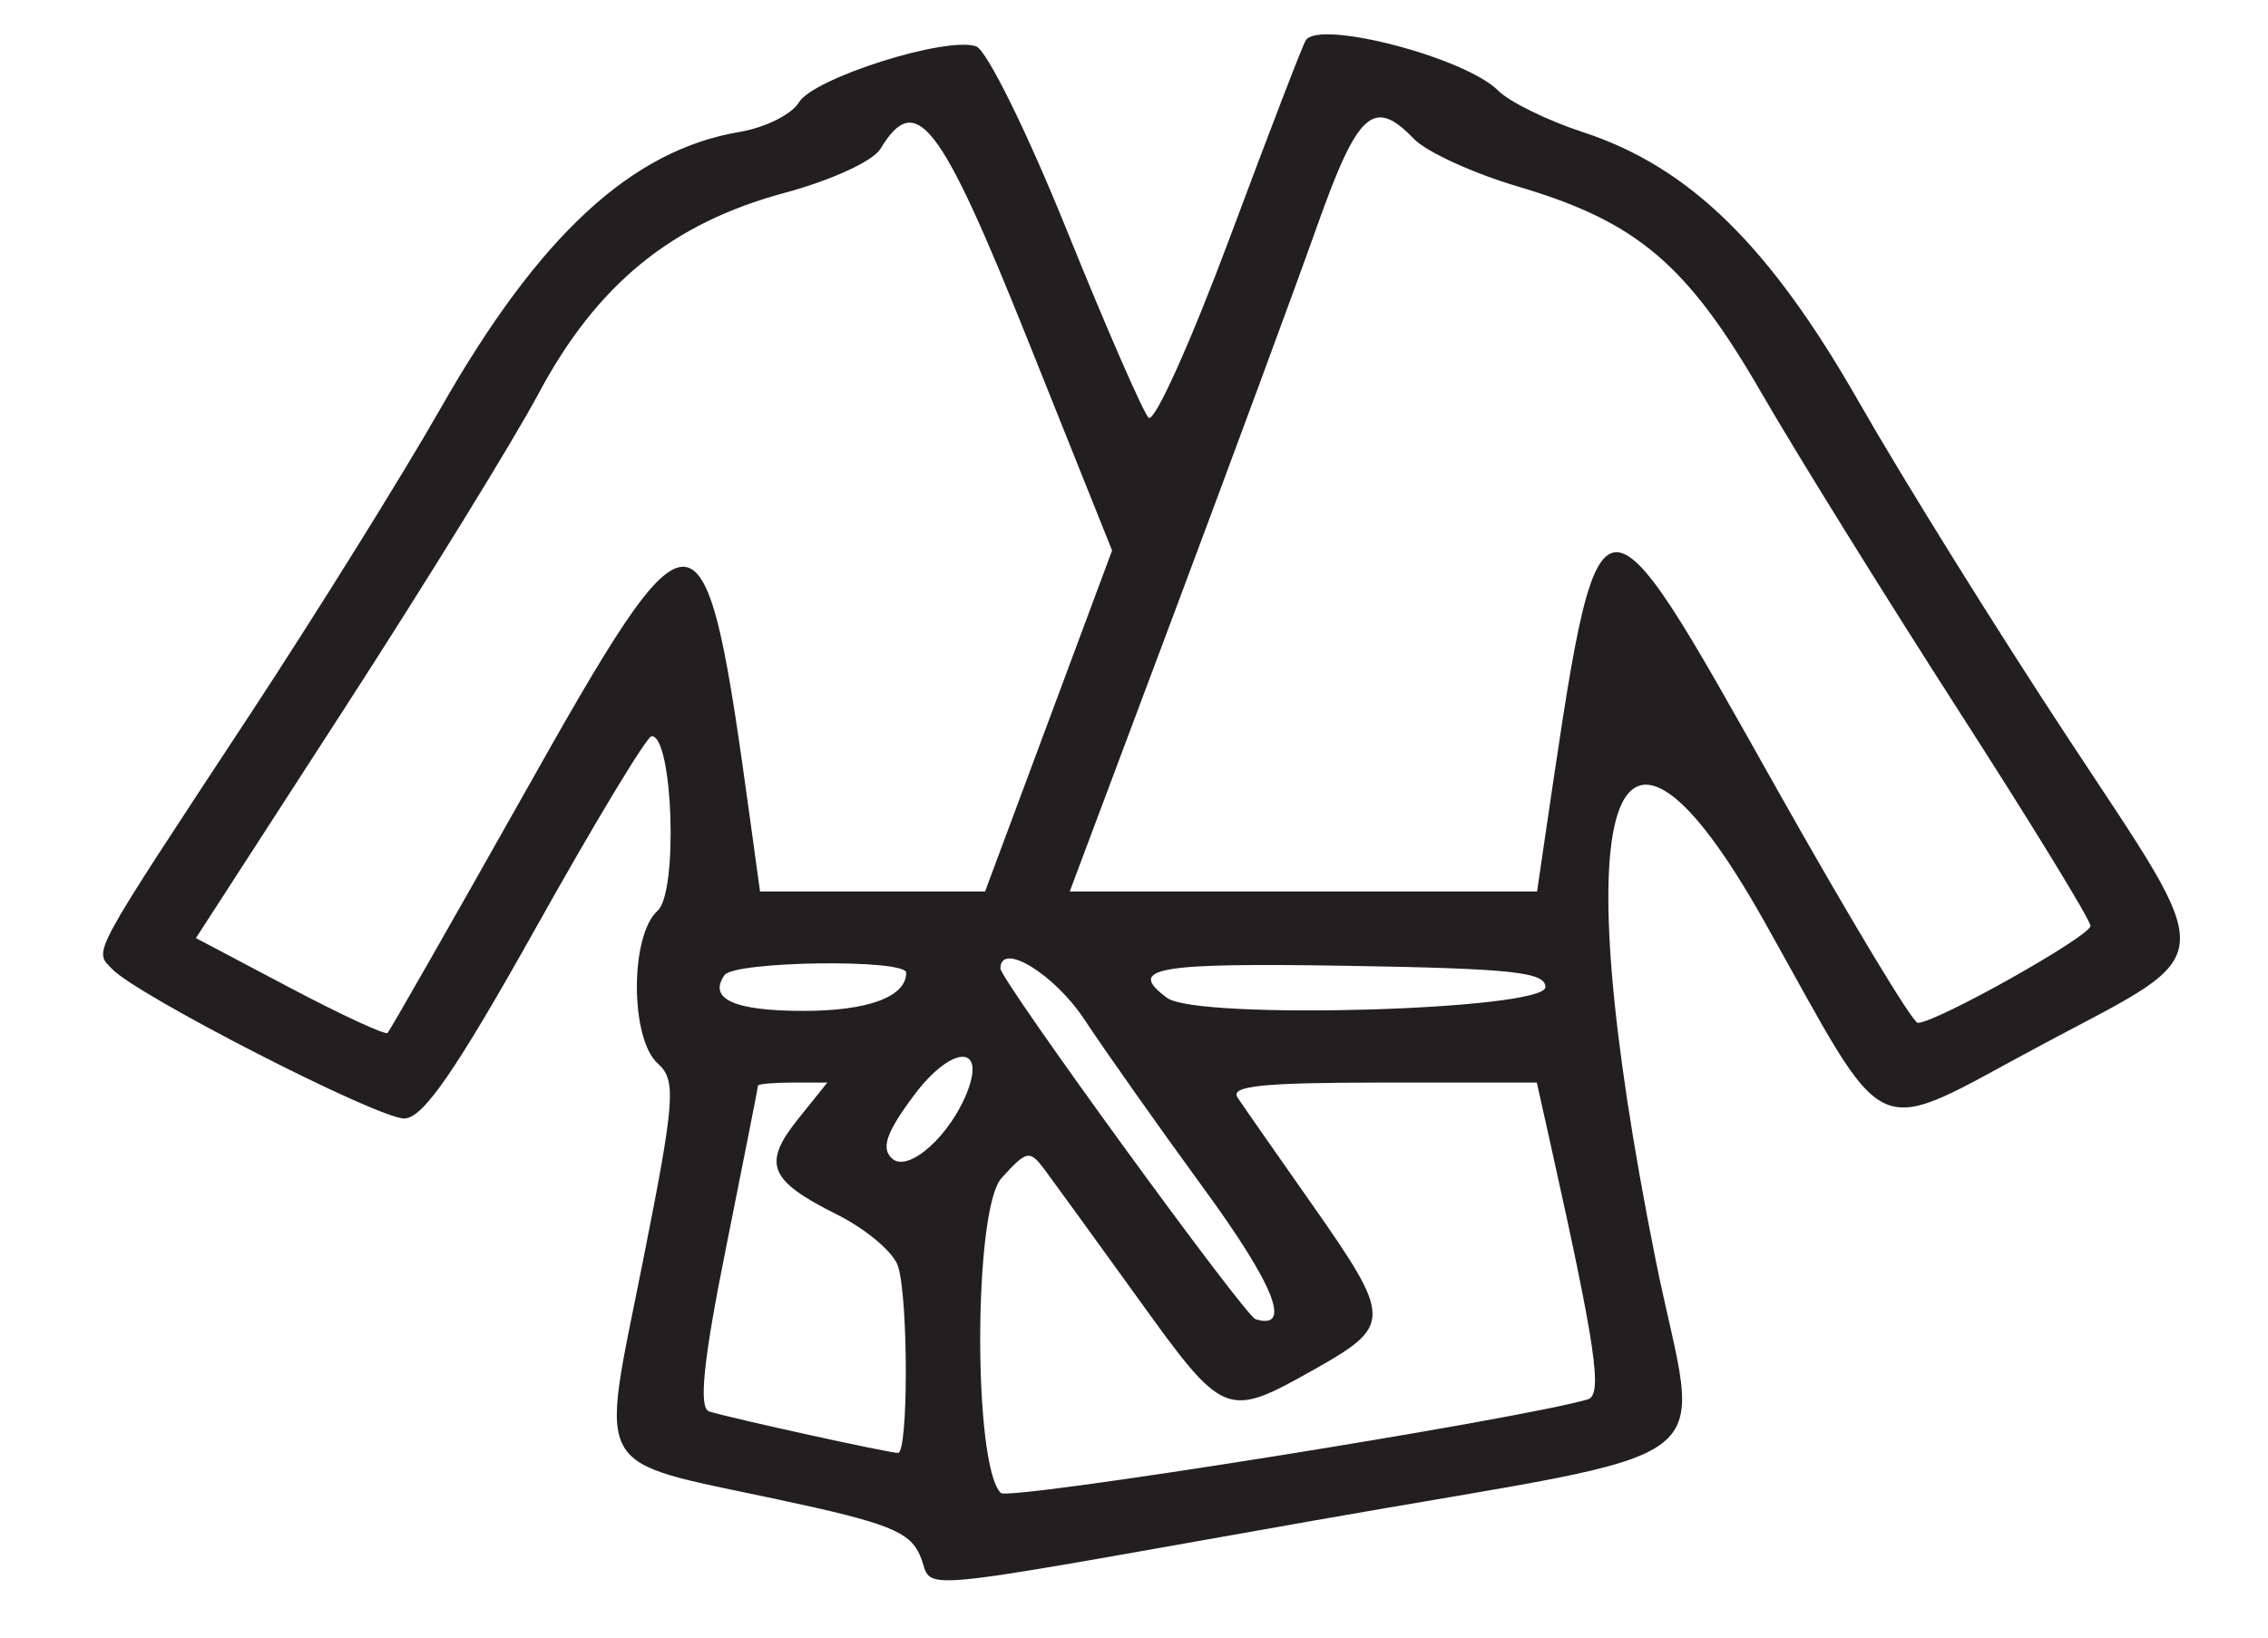<svg width="18" height="13" viewBox="0 0 18 13" fill="none" xmlns="http://www.w3.org/2000/svg">
<path fill-rule="evenodd" clip-rule="evenodd" d="M10.363 0.32C10.338 0.359 10.066 1.067 9.758 1.893C9.449 2.72 9.161 3.36 9.116 3.316C9.072 3.272 8.78 2.603 8.467 1.828C8.154 1.053 7.831 0.396 7.747 0.368C7.509 0.286 6.458 0.619 6.341 0.812C6.284 0.908 6.072 1.013 5.872 1.047C5.014 1.19 4.28 1.867 3.499 3.238C3.193 3.775 2.512 4.868 1.986 5.669C0.701 7.622 0.746 7.54 0.887 7.69C1.083 7.9 2.995 8.879 3.208 8.879C3.357 8.879 3.615 8.504 4.255 7.362C4.722 6.527 5.134 5.844 5.172 5.844C5.341 5.844 5.383 7.084 5.219 7.23C4.999 7.426 5 8.247 5.221 8.443C5.369 8.575 5.358 8.731 5.099 10.03C4.762 11.727 4.68 11.583 6.172 11.903C7.049 12.09 7.221 12.158 7.303 12.351C7.424 12.632 7.077 12.663 10.422 12.072C13.833 11.469 13.487 11.734 13.138 9.991C12.404 6.323 12.784 5.146 14.002 7.314C15.022 9.13 14.811 9.037 16.22 8.286C17.635 7.532 17.622 7.695 16.411 5.856C15.84 4.989 15.094 3.789 14.752 3.189C14.045 1.949 13.407 1.325 12.563 1.049C12.282 0.957 11.98 0.809 11.891 0.72C11.631 0.457 10.47 0.154 10.363 0.32ZM11.221 1.102C11.321 1.206 11.695 1.377 12.051 1.482C12.99 1.759 13.39 2.098 13.978 3.116C14.257 3.6 14.96 4.731 15.538 5.631C16.117 6.53 16.591 7.304 16.591 7.35C16.591 7.432 15.367 8.12 15.22 8.12C15.18 8.12 14.677 7.285 14.103 6.265C12.659 3.696 12.699 3.688 12.258 6.674L12.199 7.077H10.344H8.49L9.317 4.872C9.771 3.66 10.284 2.273 10.455 1.79C10.777 0.884 10.902 0.771 11.221 1.102ZM8.153 2.689L8.826 4.37L8.322 5.724L7.818 7.077H6.925H6.032L5.957 6.532C5.591 3.858 5.537 3.852 4.14 6.336C3.573 7.343 3.094 8.182 3.076 8.2C3.058 8.218 2.708 8.056 2.299 7.84L1.555 7.447L2.732 5.627C3.38 4.625 4.075 3.498 4.276 3.121C4.74 2.254 5.333 1.771 6.231 1.53C6.6 1.43 6.929 1.279 6.988 1.181C7.27 0.714 7.462 0.963 8.153 2.689ZM7.192 7.722C7.192 7.913 6.89 8.025 6.376 8.025C5.827 8.025 5.618 7.93 5.75 7.741C5.828 7.629 7.192 7.611 7.192 7.722ZM8.609 8.097C8.772 8.344 9.195 8.943 9.548 9.427C10.115 10.202 10.259 10.564 9.964 10.472C9.878 10.445 7.94 7.78 7.94 7.688C7.94 7.47 8.37 7.733 8.609 8.097ZM12.265 7.836C12.265 8.02 9.504 8.099 9.263 7.922C8.938 7.683 9.166 7.642 10.69 7.667C12.006 7.689 12.265 7.717 12.265 7.836ZM7.681 8.656C7.549 9.008 7.212 9.313 7.081 9.198C6.99 9.117 7.033 8.991 7.253 8.696C7.542 8.308 7.822 8.281 7.681 8.656ZM6.335 8.882C6.048 9.24 6.101 9.371 6.642 9.641C6.876 9.758 7.095 9.944 7.128 10.054C7.21 10.323 7.209 11.534 7.127 11.534C7.056 11.534 5.824 11.264 5.629 11.205C5.543 11.18 5.581 10.804 5.762 9.906C5.901 9.211 6.016 8.631 6.016 8.618C6.017 8.605 6.14 8.594 6.291 8.594H6.566L6.335 8.882ZM12.308 9.092C12.667 10.705 12.721 11.074 12.601 11.109C12.052 11.27 8.007 11.915 7.943 11.852C7.722 11.636 7.726 9.597 7.948 9.353C8.15 9.13 8.171 9.126 8.292 9.287C8.362 9.381 8.695 9.84 9.031 10.306C9.716 11.258 9.732 11.264 10.429 10.872C11.05 10.522 11.05 10.47 10.416 9.565C10.133 9.162 9.865 8.778 9.822 8.713C9.76 8.621 10.017 8.594 10.97 8.594H12.197L12.308 9.092Z" fill="#231F20"/>
</svg>
